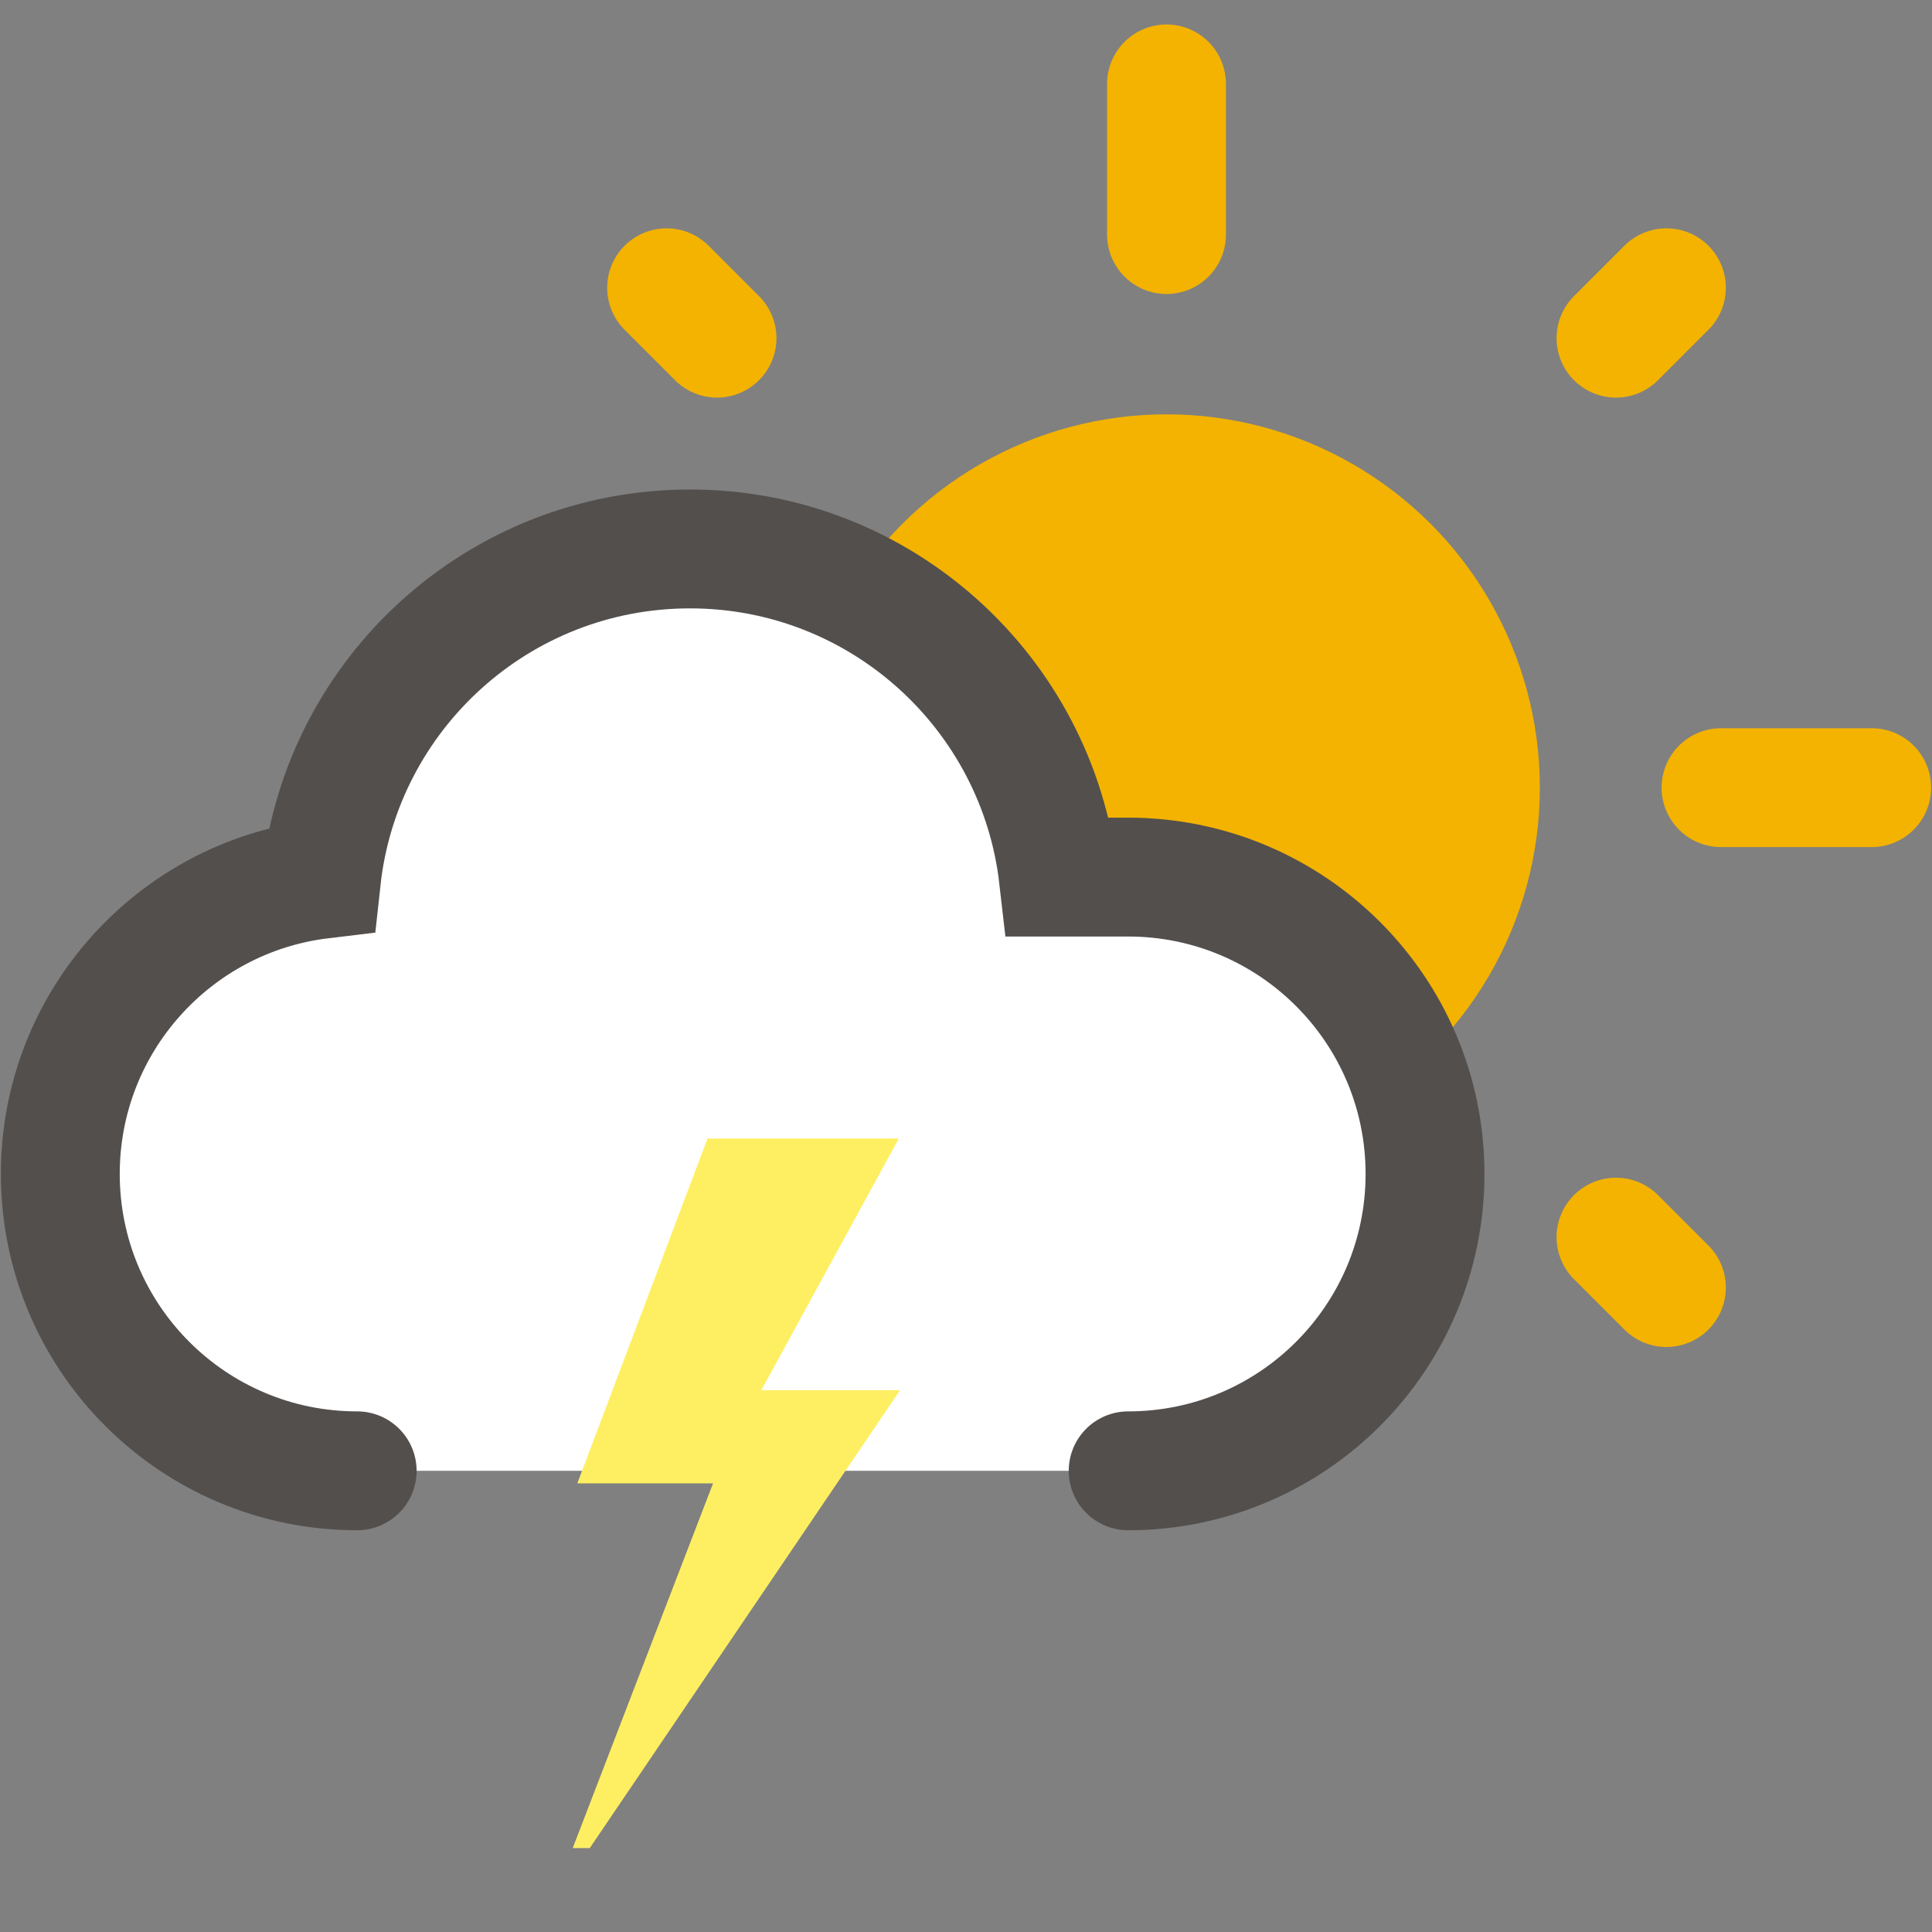 <?xml version="1.0" encoding="utf-8"?>
<!-- Generator: Adobe Illustrator 24.3.0, SVG Export Plug-In . SVG Version: 6.00 Build 0)  -->
<!DOCTYPE svg PUBLIC "-//W3C//DTD SVG 1.1//EN" "http://www.w3.org/Graphics/SVG/1.1/DTD/svg11.dtd">
<svg version="1.1" id="Calque_1" xmlns:x="http://ns.adobe.com/Extensibility/1.0/" xmlns:i="http://ns.adobe.com/AdobeIllustrator/10.0/" xmlns:graph="http://ns.adobe.com/Graphs/1.0/"
	 xmlns="http://www.w3.org/2000/svg" xmlns:xlink="http://www.w3.org/1999/xlink" xmlns:a="http://ns.adobe.com/AdobeSVGViewerExtensions/3.0/"
	 x="0px" y="0px" viewBox="0 0 130.025 130.025" enable-background="new 0 0 130.025 130.025" xml:space="preserve">
<rect x="0" y="0" width="130.025" height="130.025" fill="#808080" stroke="none"/>
<g>
	<circle fill="#F3B300" cx="78.507" cy="53.01" r="25.126"/>
	
		<line fill="none" stroke="#F3B300" stroke-width="8" stroke-linecap="round" stroke-miterlimit="10" x1="78.507" y1="5.647" x2="78.507" y2="15.787"/>
	
		<line fill="none" stroke="#F3B300" stroke-width="8" stroke-linecap="round" stroke-miterlimit="10" x1="125.966" y1="53.01" x2="115.827" y2="53.01"/>
	
		<line fill="none" stroke="#F3B300" stroke-width="8" stroke-linecap="round" stroke-miterlimit="10" x1="41.284" y1="53.01" x2="31.144" y2="53.01"/>
	
		<line fill="none" stroke="#F3B300" stroke-width="8" stroke-linecap="round" stroke-miterlimit="10" x1="48.256" y1="22.759" x2="44.864" y2="19.366"/>
	
		<line fill="none" stroke="#F3B300" stroke-width="8" stroke-linecap="round" stroke-miterlimit="10" x1="112.151" y1="86.653" x2="108.758" y2="83.261"/>
	
		<line fill="none" stroke="#F3B300" stroke-width="8" stroke-linecap="round" stroke-miterlimit="10" x1="108.758" y1="22.759" x2="112.151" y2="19.366"/>
	
		<line fill="none" stroke="#F3B300" stroke-width="8" stroke-linecap="round" stroke-miterlimit="10" x1="44.864" y1="86.653" x2="48.256" y2="83.261"/>
</g>
<path fill="#FFFFFF" stroke="#534F4D" stroke-width="8" stroke-linecap="round" stroke-miterlimit="10" d="M75.926,98.987
	c11.034,0,19.979-8.945,19.979-19.979S86.96,59.029,75.926,59.029h-4.694c-1.424-12.431-11.982-22.085-24.795-22.085
	c-12.862,0-23.452,9.729-24.811,22.229C11.73,60.363,4.059,68.79,4.059,79.008c0,11.034,8.945,19.979,19.979,19.979"/>
<polygon fill="#FEEF62" points="60.49,76.626 47.616,76.626 38.853,99.833 47.988,99.833 38.544,124.378 39.691,124.378 
	60.575,93.563 51.237,93.563 "/>
</svg>

